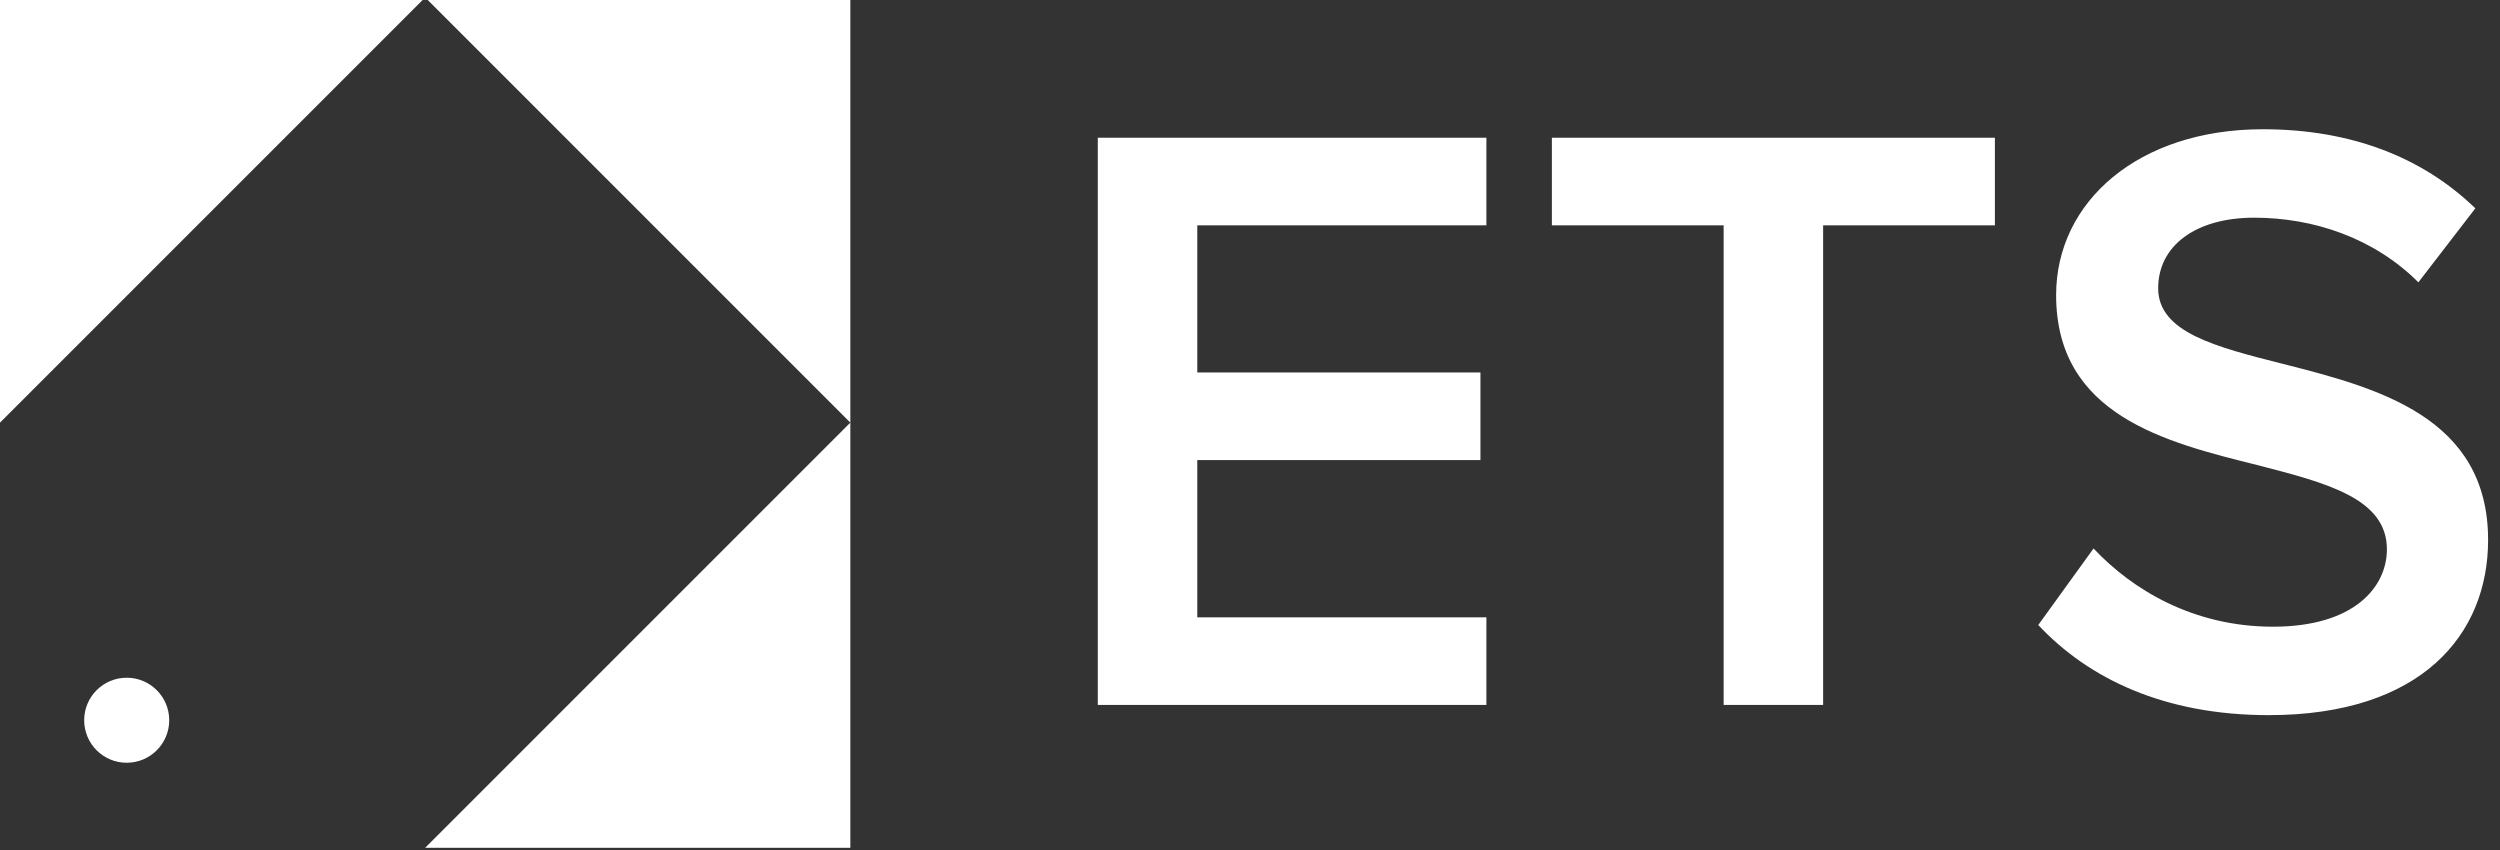 <svg xmlns="http://www.w3.org/2000/svg" xml:space="preserve" viewBox="0 0 294 100">
  <rect x="0" y="0" width="294" height="100" fill="#333333" stroke="none"/>
  <title>ETS Logo</title>
  <path fill="#FFFFFF" d="M129.1 16.2h45.7v10.3h-34v17.3h33.3v10.3h-33.3v18.5h34v10.3h-45.7V16.2zm73.6 10.3h-20.2V16.2h52.1v10.3h-20.2v56.4h-11.7V26.5zm43.5 38c4.6 4.9 11.8 9.2 21.1 9.2 9.6 0 13.4-4.7 13.4-9.1 0-6-7.1-7.8-15.2-9.9-10.9-2.7-23.7-5.9-23.7-20 0-11 9.7-19.5 24.3-19.5 10.4 0 18.8 3.3 25 9.3l-6.7 8.7c-5.2-5.2-12.3-7.6-19.3-7.6-6.9 0-11.3 3.3-11.3 8.3 0 5.2 6.8 6.9 14.7 8.9 11 2.8 24.1 6.2 24.1 20.7 0 11.1-7.8 20.6-25.8 20.6-12.3 0-21.2-4.3-27.1-10.6l6.5-9zM0 49.7l50-50H0v50zm100 50v-50l-50 50h50zM50-.3l50 50v-50H50z" />
  <circle fill="#FFFFFF" cx="14.9" cy="84.7" r="5" />
</svg>
